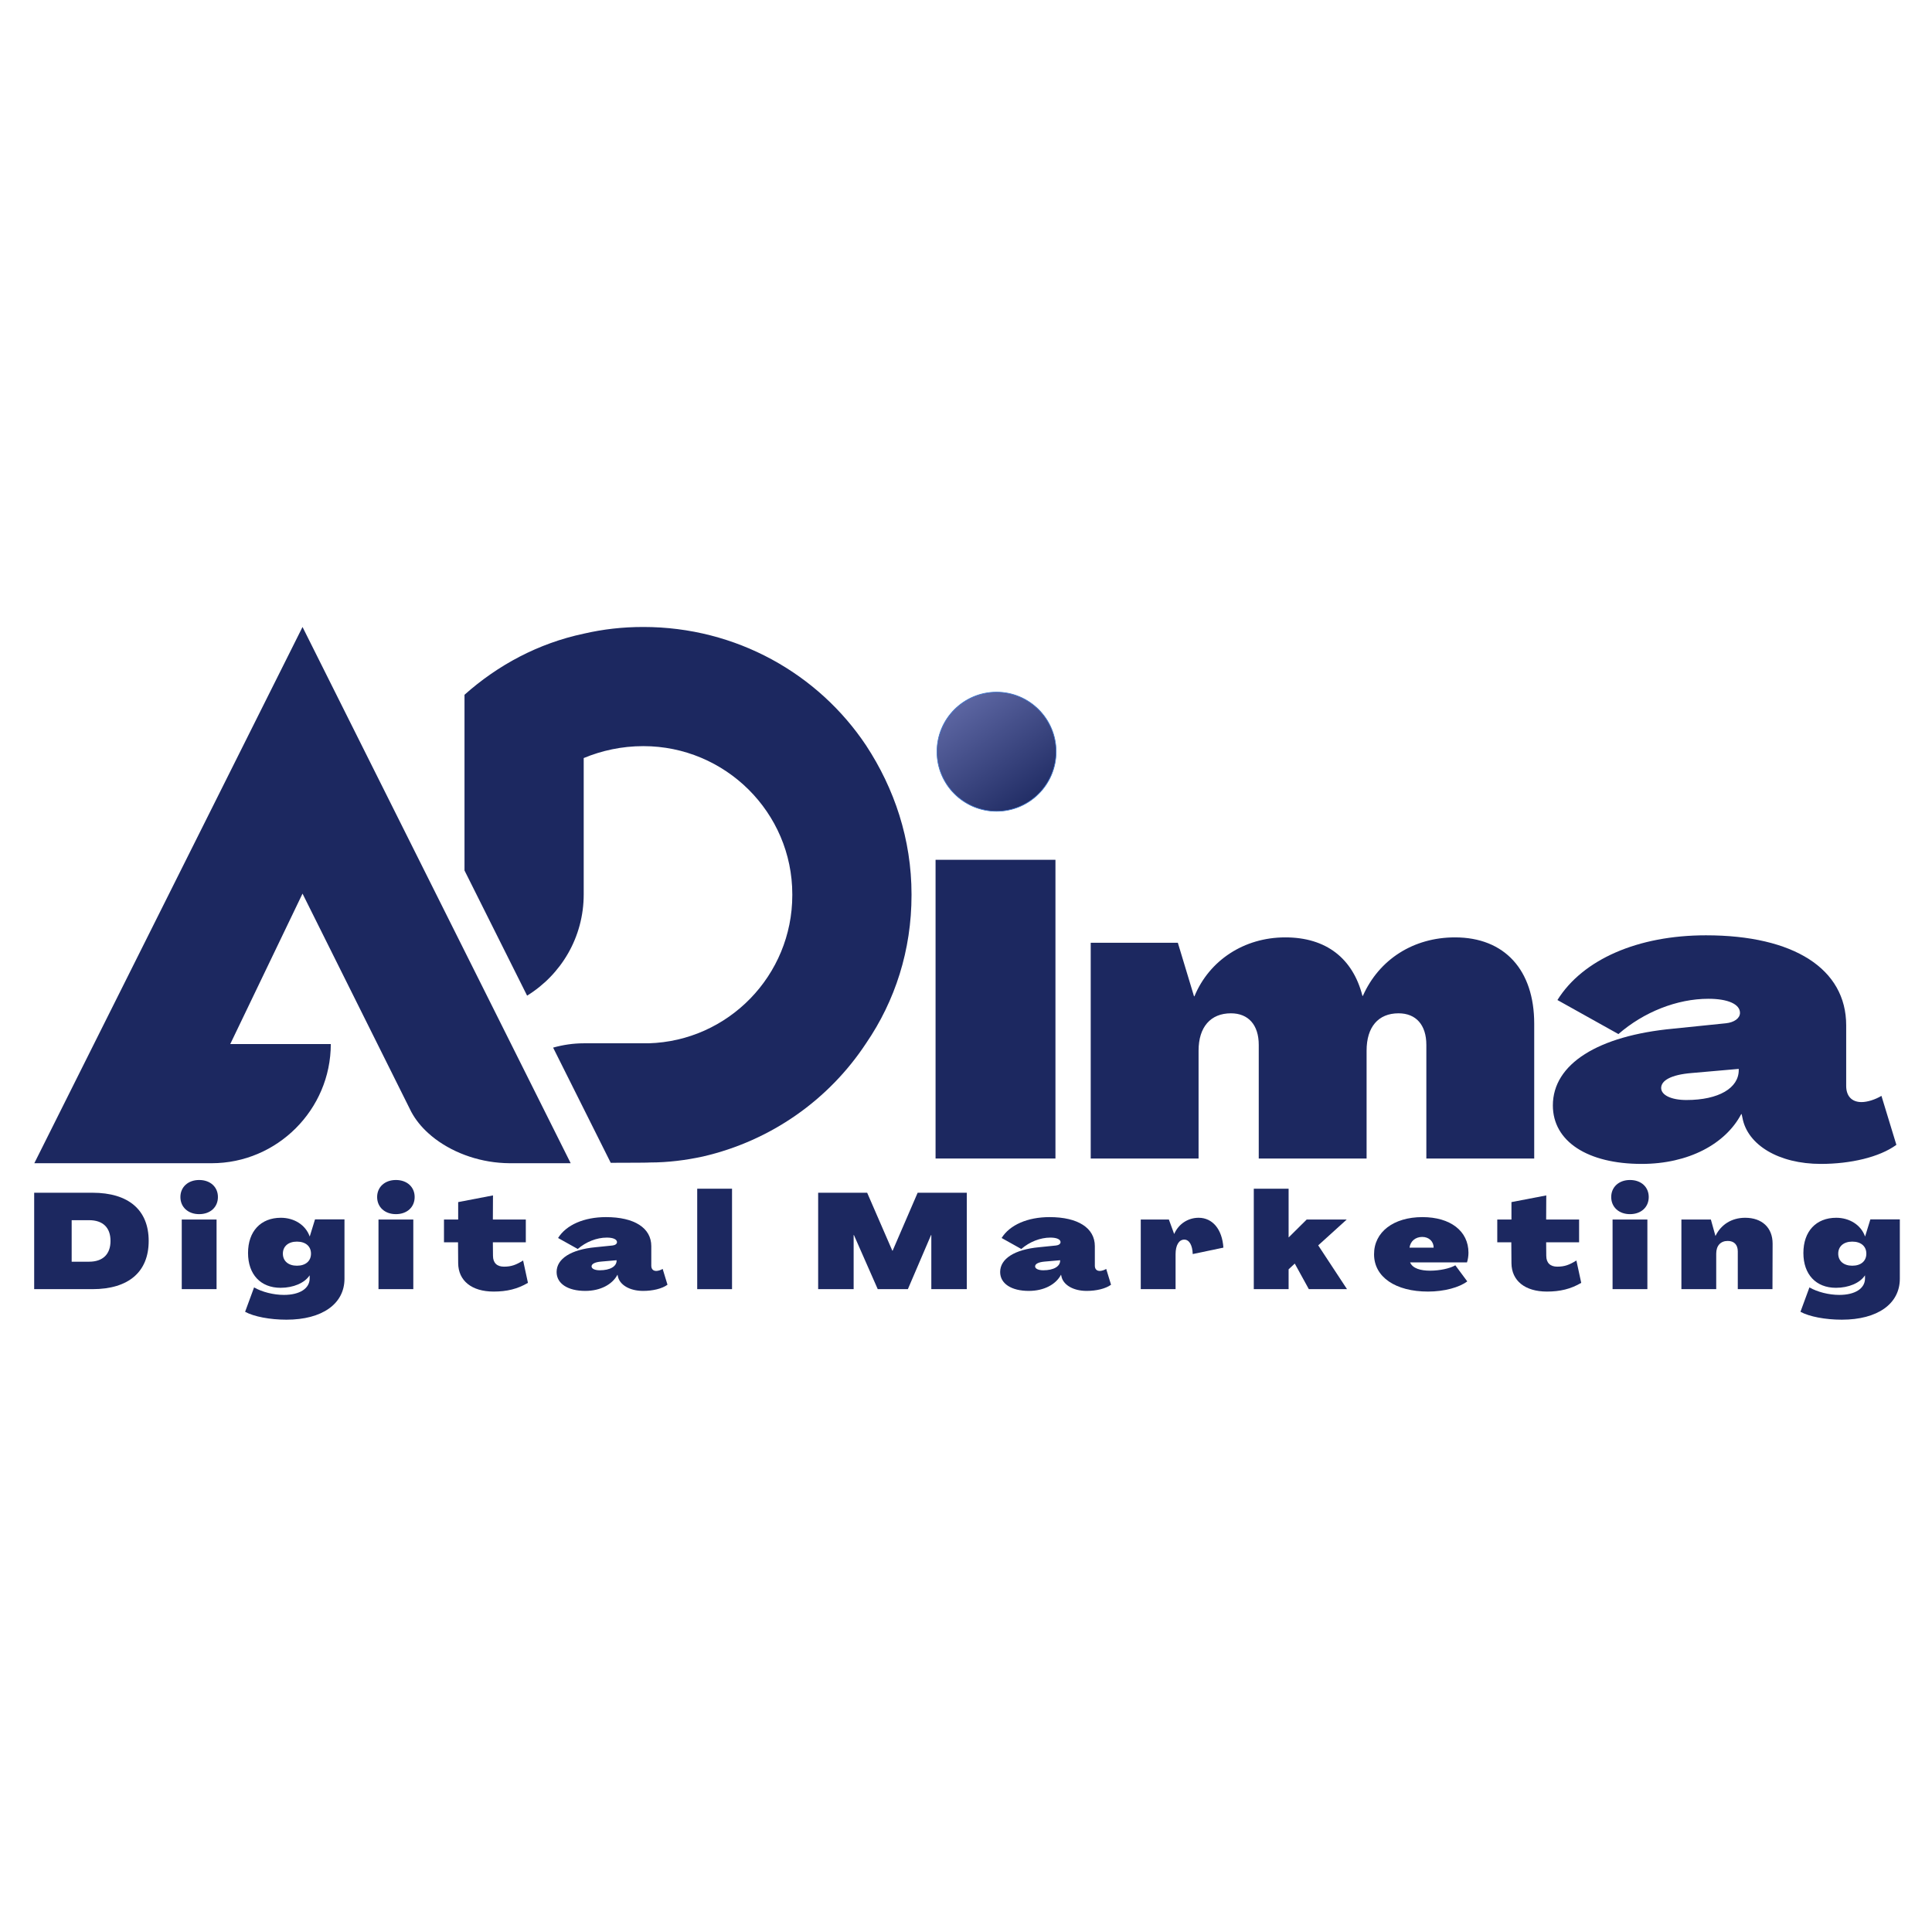 <svg xmlns="http://www.w3.org/2000/svg" xmlns:xlink="http://www.w3.org/1999/xlink" width="500" zoomAndPan="magnify" viewBox="0 0 375 375" height="500" preserveAspectRatio="xMidYMid meet" version="1.0"><defs><g/><clipPath id="id1"><path d="M 181.805 134.277 L 205 134.277 L 205 157.527 L 181.805 157.527 Z M 181.805 134.277 " clip-rule="nonzero"/></clipPath><clipPath id="id2"><path d="M 204.988 145.902 C 204.988 146.664 204.914 147.414 204.766 148.16 C 204.617 148.902 204.398 149.625 204.109 150.328 C 203.82 151.027 203.461 151.695 203.039 152.328 C 202.621 152.957 202.141 153.543 201.602 154.078 C 201.066 154.613 200.484 155.094 199.852 155.516 C 199.219 155.938 198.555 156.293 197.852 156.586 C 197.152 156.875 196.43 157.094 195.684 157.242 C 194.941 157.391 194.188 157.465 193.43 157.465 C 192.672 157.465 191.918 157.391 191.176 157.242 C 190.43 157.094 189.707 156.875 189.004 156.586 C 188.305 156.293 187.637 155.938 187.008 155.516 C 186.375 155.094 185.793 154.613 185.254 154.078 C 184.719 153.543 184.238 152.957 183.816 152.328 C 183.395 151.695 183.039 151.027 182.75 150.328 C 182.457 149.625 182.238 148.902 182.09 148.16 C 181.941 147.414 181.871 146.664 181.871 145.902 C 181.871 145.145 181.941 144.395 182.09 143.648 C 182.238 142.906 182.457 142.184 182.75 141.48 C 183.039 140.777 183.395 140.113 183.816 139.48 C 184.238 138.852 184.719 138.266 185.254 137.73 C 185.793 137.195 186.375 136.715 187.008 136.293 C 187.637 135.871 188.305 135.516 189.004 135.223 C 189.707 134.934 190.43 134.715 191.176 134.566 C 191.918 134.418 192.672 134.344 193.43 134.344 C 194.188 134.344 194.941 134.418 195.684 134.566 C 196.43 134.715 197.152 134.934 197.852 135.223 C 198.555 135.516 199.219 135.871 199.852 136.293 C 200.484 136.715 201.066 137.195 201.602 137.73 C 202.141 138.266 202.621 138.852 203.039 139.48 C 203.461 140.113 203.82 140.777 204.109 141.48 C 204.398 142.184 204.617 142.906 204.766 143.648 C 204.914 144.395 204.988 145.145 204.988 145.902 Z M 204.988 145.902 " clip-rule="nonzero"/></clipPath><linearGradient x1="48.842" gradientTransform="matrix(0.046, 0, 0, 0.046, 181.804, 134.279)" y1="-32.394" x2="451.158" gradientUnits="userSpaceOnUse" y2="532.395" id="id3"><stop stop-opacity="1" stop-color="rgb(38.799%, 42.4%, 66.299%)" offset="0"/><stop stop-opacity="1" stop-color="rgb(38.643%, 42.25%, 66.138%)" offset="0.062"/><stop stop-opacity="1" stop-color="rgb(38.365%, 41.982%, 65.851%)" offset="0.07"/><stop stop-opacity="1" stop-color="rgb(38.12%, 41.747%, 65.598%)" offset="0.078"/><stop stop-opacity="1" stop-color="rgb(37.874%, 41.51%, 65.344%)" offset="0.086"/><stop stop-opacity="1" stop-color="rgb(37.628%, 41.275%, 65.091%)" offset="0.094"/><stop stop-opacity="1" stop-color="rgb(37.383%, 41.04%, 64.838%)" offset="0.102"/><stop stop-opacity="1" stop-color="rgb(37.138%, 40.804%, 64.584%)" offset="0.109"/><stop stop-opacity="1" stop-color="rgb(36.893%, 40.569%, 64.331%)" offset="0.117"/><stop stop-opacity="1" stop-color="rgb(36.647%, 40.332%, 64.078%)" offset="0.125"/><stop stop-opacity="1" stop-color="rgb(36.401%, 40.097%, 63.824%)" offset="0.133"/><stop stop-opacity="1" stop-color="rgb(36.157%, 39.862%, 63.571%)" offset="0.141"/><stop stop-opacity="1" stop-color="rgb(35.912%, 39.626%, 63.318%)" offset="0.148"/><stop stop-opacity="1" stop-color="rgb(35.666%, 39.391%, 63.065%)" offset="0.156"/><stop stop-opacity="1" stop-color="rgb(35.42%, 39.154%, 62.811%)" offset="0.164"/><stop stop-opacity="1" stop-color="rgb(35.175%, 38.919%, 62.558%)" offset="0.172"/><stop stop-opacity="1" stop-color="rgb(34.93%, 38.683%, 62.305%)" offset="0.18"/><stop stop-opacity="1" stop-color="rgb(34.685%, 38.448%, 62.051%)" offset="0.188"/><stop stop-opacity="1" stop-color="rgb(34.439%, 38.213%, 61.798%)" offset="0.195"/><stop stop-opacity="1" stop-color="rgb(34.193%, 37.976%, 61.545%)" offset="0.203"/><stop stop-opacity="1" stop-color="rgb(33.949%, 37.741%, 61.292%)" offset="0.211"/><stop stop-opacity="1" stop-color="rgb(33.704%, 37.505%, 61.038%)" offset="0.219"/><stop stop-opacity="1" stop-color="rgb(33.458%, 37.27%, 60.786%)" offset="0.227"/><stop stop-opacity="1" stop-color="rgb(33.212%, 37.035%, 60.533%)" offset="0.234"/><stop stop-opacity="1" stop-color="rgb(32.967%, 36.798%, 60.28%)" offset="0.242"/><stop stop-opacity="1" stop-color="rgb(32.722%, 36.563%, 60.027%)" offset="0.25"/><stop stop-opacity="1" stop-color="rgb(32.477%, 36.327%, 59.773%)" offset="0.258"/><stop stop-opacity="1" stop-color="rgb(32.231%, 36.092%, 59.52%)" offset="0.266"/><stop stop-opacity="1" stop-color="rgb(31.985%, 35.857%, 59.267%)" offset="0.273"/><stop stop-opacity="1" stop-color="rgb(31.741%, 35.62%, 59.013%)" offset="0.281"/><stop stop-opacity="1" stop-color="rgb(31.496%, 35.385%, 58.76%)" offset="0.289"/><stop stop-opacity="1" stop-color="rgb(31.25%, 35.149%, 58.507%)" offset="0.297"/><stop stop-opacity="1" stop-color="rgb(31.004%, 34.914%, 58.253%)" offset="0.305"/><stop stop-opacity="1" stop-color="rgb(30.76%, 34.677%, 58%)" offset="0.312"/><stop stop-opacity="1" stop-color="rgb(30.515%, 34.442%, 57.747%)" offset="0.32"/><stop stop-opacity="1" stop-color="rgb(30.269%, 34.207%, 57.494%)" offset="0.328"/><stop stop-opacity="1" stop-color="rgb(30.023%, 33.971%, 57.24%)" offset="0.336"/><stop stop-opacity="1" stop-color="rgb(29.778%, 33.736%, 56.987%)" offset="0.344"/><stop stop-opacity="1" stop-color="rgb(29.533%, 33.499%, 56.734%)" offset="0.352"/><stop stop-opacity="1" stop-color="rgb(29.288%, 33.264%, 56.48%)" offset="0.359"/><stop stop-opacity="1" stop-color="rgb(29.042%, 33.029%, 56.227%)" offset="0.367"/><stop stop-opacity="1" stop-color="rgb(28.796%, 32.793%, 55.974%)" offset="0.375"/><stop stop-opacity="1" stop-color="rgb(28.552%, 32.558%, 55.721%)" offset="0.383"/><stop stop-opacity="1" stop-color="rgb(28.307%, 32.321%, 55.467%)" offset="0.391"/><stop stop-opacity="1" stop-color="rgb(28.061%, 32.086%, 55.214%)" offset="0.398"/><stop stop-opacity="1" stop-color="rgb(27.815%, 31.851%, 54.961%)" offset="0.406"/><stop stop-opacity="1" stop-color="rgb(27.57%, 31.615%, 54.707%)" offset="0.414"/><stop stop-opacity="1" stop-color="rgb(27.325%, 31.38%, 54.454%)" offset="0.416"/><stop stop-opacity="1" stop-color="rgb(27.203%, 31.262%, 54.327%)" offset="0.422"/><stop stop-opacity="1" stop-color="rgb(27.08%, 31.143%, 54.201%)" offset="0.43"/><stop stop-opacity="1" stop-color="rgb(26.834%, 30.908%, 53.947%)" offset="0.438"/><stop stop-opacity="1" stop-color="rgb(26.588%, 30.672%, 53.694%)" offset="0.445"/><stop stop-opacity="1" stop-color="rgb(26.344%, 30.437%, 53.441%)" offset="0.453"/><stop stop-opacity="1" stop-color="rgb(26.099%, 30.202%, 53.188%)" offset="0.461"/><stop stop-opacity="1" stop-color="rgb(25.853%, 29.965%, 52.934%)" offset="0.469"/><stop stop-opacity="1" stop-color="rgb(25.607%, 29.73%, 52.681%)" offset="0.477"/><stop stop-opacity="1" stop-color="rgb(25.363%, 29.494%, 52.428%)" offset="0.484"/><stop stop-opacity="1" stop-color="rgb(25.117%, 29.259%, 52.174%)" offset="0.492"/><stop stop-opacity="1" stop-color="rgb(24.872%, 29.024%, 51.921%)" offset="0.5"/><stop stop-opacity="1" stop-color="rgb(24.626%, 28.787%, 51.668%)" offset="0.508"/><stop stop-opacity="1" stop-color="rgb(24.38%, 28.552%, 51.414%)" offset="0.516"/><stop stop-opacity="1" stop-color="rgb(24.136%, 28.316%, 51.161%)" offset="0.523"/><stop stop-opacity="1" stop-color="rgb(23.891%, 28.081%, 50.908%)" offset="0.531"/><stop stop-opacity="1" stop-color="rgb(23.645%, 27.846%, 50.655%)" offset="0.539"/><stop stop-opacity="1" stop-color="rgb(23.399%, 27.609%, 50.401%)" offset="0.547"/><stop stop-opacity="1" stop-color="rgb(23.155%, 27.374%, 50.148%)" offset="0.555"/><stop stop-opacity="1" stop-color="rgb(22.91%, 27.138%, 49.895%)" offset="0.562"/><stop stop-opacity="1" stop-color="rgb(22.664%, 26.903%, 49.641%)" offset="0.57"/><stop stop-opacity="1" stop-color="rgb(22.418%, 26.666%, 49.388%)" offset="0.578"/><stop stop-opacity="1" stop-color="rgb(22.173%, 26.431%, 49.135%)" offset="0.584"/><stop stop-opacity="1" stop-color="rgb(22.05%, 26.314%, 49.01%)" offset="0.586"/><stop stop-opacity="1" stop-color="rgb(21.928%, 26.196%, 48.883%)" offset="0.594"/><stop stop-opacity="1" stop-color="rgb(21.683%, 25.96%, 48.63%)" offset="0.602"/><stop stop-opacity="1" stop-color="rgb(21.437%, 25.725%, 48.376%)" offset="0.609"/><stop stop-opacity="1" stop-color="rgb(21.191%, 25.488%, 48.123%)" offset="0.617"/><stop stop-opacity="1" stop-color="rgb(20.947%, 25.253%, 47.87%)" offset="0.625"/><stop stop-opacity="1" stop-color="rgb(20.702%, 25.018%, 47.617%)" offset="0.633"/><stop stop-opacity="1" stop-color="rgb(20.456%, 24.782%, 47.363%)" offset="0.641"/><stop stop-opacity="1" stop-color="rgb(20.21%, 24.547%, 47.11%)" offset="0.648"/><stop stop-opacity="1" stop-color="rgb(19.965%, 24.31%, 46.857%)" offset="0.656"/><stop stop-opacity="1" stop-color="rgb(19.72%, 24.075%, 46.603%)" offset="0.664"/><stop stop-opacity="1" stop-color="rgb(19.475%, 23.84%, 46.35%)" offset="0.672"/><stop stop-opacity="1" stop-color="rgb(19.229%, 23.604%, 46.097%)" offset="0.68"/><stop stop-opacity="1" stop-color="rgb(18.983%, 23.369%, 45.844%)" offset="0.688"/><stop stop-opacity="1" stop-color="rgb(18.739%, 23.132%, 45.59%)" offset="0.695"/><stop stop-opacity="1" stop-color="rgb(18.494%, 22.897%, 45.337%)" offset="0.703"/><stop stop-opacity="1" stop-color="rgb(18.248%, 22.661%, 45.084%)" offset="0.711"/><stop stop-opacity="1" stop-color="rgb(18.002%, 22.426%, 44.83%)" offset="0.719"/><stop stop-opacity="1" stop-color="rgb(17.758%, 22.191%, 44.577%)" offset="0.727"/><stop stop-opacity="1" stop-color="rgb(17.513%, 21.954%, 44.324%)" offset="0.734"/><stop stop-opacity="1" stop-color="rgb(17.267%, 21.719%, 44.07%)" offset="0.742"/><stop stop-opacity="1" stop-color="rgb(17.021%, 21.483%, 43.817%)" offset="0.75"/><stop stop-opacity="1" stop-color="rgb(16.776%, 21.248%, 43.564%)" offset="0.758"/><stop stop-opacity="1" stop-color="rgb(16.531%, 21.013%, 43.311%)" offset="0.766"/><stop stop-opacity="1" stop-color="rgb(16.286%, 20.776%, 43.057%)" offset="0.773"/><stop stop-opacity="1" stop-color="rgb(16.04%, 20.541%, 42.804%)" offset="0.781"/><stop stop-opacity="1" stop-color="rgb(15.794%, 20.305%, 42.551%)" offset="0.789"/><stop stop-opacity="1" stop-color="rgb(15.55%, 20.07%, 42.297%)" offset="0.797"/><stop stop-opacity="1" stop-color="rgb(15.305%, 19.835%, 42.044%)" offset="0.805"/><stop stop-opacity="1" stop-color="rgb(15.059%, 19.598%, 41.791%)" offset="0.812"/><stop stop-opacity="1" stop-color="rgb(14.813%, 19.363%, 41.537%)" offset="0.82"/><stop stop-opacity="1" stop-color="rgb(14.568%, 19.127%, 41.284%)" offset="0.828"/><stop stop-opacity="1" stop-color="rgb(14.323%, 18.892%, 41.031%)" offset="0.836"/><stop stop-opacity="1" stop-color="rgb(14.078%, 18.655%, 40.778%)" offset="0.844"/><stop stop-opacity="1" stop-color="rgb(13.832%, 18.42%, 40.524%)" offset="0.852"/><stop stop-opacity="1" stop-color="rgb(13.586%, 18.185%, 40.271%)" offset="0.859"/><stop stop-opacity="1" stop-color="rgb(13.342%, 17.949%, 40.018%)" offset="0.867"/><stop stop-opacity="1" stop-color="rgb(13.097%, 17.714%, 39.764%)" offset="0.875"/><stop stop-opacity="1" stop-color="rgb(12.851%, 17.477%, 39.511%)" offset="0.883"/><stop stop-opacity="1" stop-color="rgb(12.605%, 17.242%, 39.258%)" offset="0.891"/><stop stop-opacity="1" stop-color="rgb(12.361%, 17.007%, 39.005%)" offset="0.898"/><stop stop-opacity="1" stop-color="rgb(12.115%, 16.771%, 38.751%)" offset="0.906"/><stop stop-opacity="1" stop-color="rgb(11.87%, 16.536%, 38.498%)" offset="0.914"/><stop stop-opacity="1" stop-color="rgb(11.624%, 16.299%, 38.245%)" offset="0.922"/><stop stop-opacity="1" stop-color="rgb(11.378%, 16.064%, 37.991%)" offset="0.93"/><stop stop-opacity="1" stop-color="rgb(11.134%, 15.829%, 37.738%)" offset="0.938"/><stop stop-opacity="1" stop-color="rgb(11.005%, 15.706%, 37.605%)" offset="1"/></linearGradient><clipPath id="id4"><path d="M 181.805 134.277 L 205.055 134.277 L 205.055 157.527 L 181.805 157.527 Z M 181.805 134.277 " clip-rule="nonzero"/></clipPath><clipPath id="id5"><path d="M 90 121.613 L 176.91 121.613 L 176.91 225.863 L 90 225.863 Z M 90 121.613 " clip-rule="nonzero"/></clipPath><clipPath id="id6"><path d="M 6.66 121.613 L 111 121.613 L 111 225.863 L 6.66 225.863 Z M 6.66 121.613 " clip-rule="nonzero"/></clipPath></defs><g clip-path="url(#id1)"><g clip-path="url(#id2)"><path fill="url(#id3)" d="M 181.871 134.344 L 181.871 157.465 L 204.988 157.465 L 204.988 134.344 Z M 181.871 134.344 " fill-rule="nonzero"/></g></g><g clip-path="url(#id4)"><path fill="#3e76cc" d="M 193.43 157.527 C 187.016 157.527 181.805 152.316 181.805 145.902 C 181.805 139.492 187.016 134.277 193.43 134.277 C 199.836 134.277 205.055 139.492 205.055 145.902 C 205.055 152.316 199.836 157.527 193.43 157.527 Z M 193.43 134.41 C 187.09 134.41 181.934 139.566 181.934 145.902 C 181.934 152.242 187.09 157.398 193.43 157.398 C 199.766 157.398 204.926 152.242 204.926 145.902 C 204.926 139.566 199.766 134.41 193.43 134.41 Z M 193.43 134.41 " fill-opacity="1" fill-rule="nonzero"/></g><g clip-path="url(#id5)"><path fill="#1c2860" d="M 136.438 224.477 C 149.598 221.441 160.871 213.492 168.105 202.504 C 173.742 194.262 176.926 184.438 176.926 173.738 C 176.926 173.738 176.926 173.738 176.926 173.594 C 176.926 162.895 173.602 153.062 168.105 144.684 C 158.848 130.805 142.941 121.695 124.867 121.695 C 120.816 121.695 117.059 122.129 113.297 122.996 C 104.473 124.871 96.668 129.066 90.16 134.852 L 90.16 168.957 L 102.312 193.254 C 108.887 189.195 113.297 181.957 113.297 173.594 L 113.297 147.137 C 116.77 145.695 120.672 144.824 124.867 144.824 C 140.773 144.824 153.785 157.691 153.785 173.594 C 153.785 173.738 153.785 173.738 153.785 173.738 C 153.785 189.348 141.352 202.07 125.879 202.504 L 113.301 202.504 C 111.254 202.504 109.273 202.809 107.359 203.34 L 118.543 225.699 C 122.906 225.691 126.043 225.676 126.168 225.637 C 129.641 225.637 133.113 225.199 136.438 224.477 Z M 136.438 224.477 " fill-opacity="1" fill-rule="nonzero"/></g><g clip-path="url(#id6)"><path fill="#1c2860" d="M 99.551 203.34 L 94.508 193.254 L 82.355 168.957 L 58.719 121.695 L 6.66 225.781 L 41.074 225.781 C 53.797 225.781 64.207 215.375 64.207 202.652 L 44.691 202.652 L 58.719 173.449 L 79.828 215.809 C 80.641 217.32 81.762 218.707 83.117 219.934 C 86.613 223.117 91.656 225.238 96.879 225.684 C 97.555 225.738 98.238 225.781 98.914 225.781 L 110.773 225.781 L 110.73 225.699 Z M 99.551 203.34 " fill-opacity="1" fill-rule="nonzero"/></g><g fill="#1c2860" fill-opacity="1"><g transform="translate(177.565, 224.867)"><g><path d="M 4.027 0 L 27.297 0 L 27.297 -57.98 L 4.027 -57.98 Z M 4.027 0 "/></g></g></g><g fill="#1c2860" fill-opacity="1"><g transform="translate(208.888, 224.867)"><g><path d="M 2.82 0 L 23.754 0 L 23.754 -20.938 C 23.754 -25.527 26.09 -28.184 30.035 -28.184 C 33.418 -28.184 35.434 -25.93 35.434 -22.062 L 35.434 0 L 56.367 0 L 56.367 -20.938 C 56.367 -25.527 58.625 -28.184 62.57 -28.184 C 65.953 -28.184 67.965 -25.93 67.965 -22.062 L 67.965 0 L 88.902 0 L 88.902 -26.172 C 88.902 -36.559 83.184 -42.922 73.52 -42.922 C 65.469 -42.922 58.785 -38.652 55.645 -31.566 L 55.562 -31.566 C 53.711 -38.812 48.559 -42.922 40.586 -42.922 C 32.613 -42.922 25.848 -38.492 22.949 -31.484 L 22.871 -31.484 L 19.73 -41.875 L 2.82 -41.875 Z M 2.82 0 "/></g></g></g><g fill="#1c2860" fill-opacity="1"><g transform="translate(300.203, 224.867)"><g><path d="M 18.441 1.047 C 27.539 1.047 34.707 -2.82 37.766 -8.617 L 37.848 -8.617 L 38.008 -7.891 C 38.977 -2.656 45.016 1.047 53.227 1.047 C 58.945 1.047 64.582 -0.242 67.883 -2.656 L 64.984 -12.16 C 63.777 -11.434 62.246 -10.953 61.121 -10.953 C 59.188 -10.953 58.141 -12.16 58.141 -14.094 L 58.141 -25.848 C 58.141 -36.801 47.996 -43.324 30.922 -43.324 C 17.715 -43.324 7.008 -38.652 2.094 -30.762 L 13.93 -24.156 C 18.844 -28.426 25.285 -31.004 31.406 -31.004 C 35.191 -31.004 37.527 -29.957 37.527 -28.266 C 37.527 -27.219 36.398 -26.414 34.789 -26.25 L 24.562 -25.203 C 9.984 -23.836 1.207 -18.359 1.207 -10.309 C 1.207 -3.301 7.973 1.047 18.441 1.047 Z M 27.137 -11.355 C 24.156 -11.355 22.227 -12.32 22.227 -13.691 C 22.227 -15.141 24.156 -16.266 28.105 -16.59 L 37.285 -17.395 L 37.285 -17.152 C 37.285 -13.691 33.418 -11.355 27.137 -11.355 Z M 27.137 -11.355 "/></g></g></g><g fill="#1c2860" fill-opacity="1"><g transform="translate(5.333, 250.224)"><g><path d="M 1.301 0 L 12.609 0 C 19.625 0 23.527 -3.352 23.527 -9.359 C 23.527 -15.363 19.625 -18.715 12.609 -18.715 L 1.301 -18.715 Z M 8.578 -5.328 L 8.578 -13.387 L 11.957 -13.387 C 14.637 -13.387 16.117 -11.957 16.117 -9.359 C 16.117 -6.785 14.637 -5.328 11.957 -5.328 Z M 8.578 -5.328 "/></g></g></g><g fill="#1c2860" fill-opacity="1"><g transform="translate(34.368, 250.224)"><g><path d="M 4.289 -14.559 C 6.445 -14.559 7.93 -15.91 7.93 -17.883 C 7.93 -19.836 6.445 -21.188 4.289 -21.188 C 2.156 -21.188 0.648 -19.836 0.648 -17.883 C 0.648 -15.91 2.156 -14.559 4.289 -14.559 Z M 0.91 0 L 7.668 0 L 7.668 -13.516 L 0.91 -13.516 Z M 0.91 0 "/></g></g></g><g fill="#1c2860" fill-opacity="1"><g transform="translate(47.73, 250.224)"><g><path d="M 7.875 5.926 C 14.793 5.926 19.133 2.859 19.133 -2.027 L 19.133 -13.543 L 13.414 -13.543 L 12.398 -10.242 L 12.375 -10.242 C 11.594 -12.453 9.383 -13.855 6.785 -13.855 C 2.887 -13.855 0.414 -11.23 0.414 -7.02 C 0.414 -2.859 2.859 -0.262 6.734 -0.262 C 9.203 -0.262 11.387 -1.195 12.348 -2.652 L 12.375 -2.652 L 12.375 -2.078 C 12.375 -0.129 10.449 1.117 7.383 1.117 C 5.355 1.117 3.121 0.547 1.586 -0.34 L -0.156 4.395 C 1.559 5.328 4.652 5.926 7.875 5.926 Z M 9.902 -4.551 C 8.242 -4.551 7.176 -5.457 7.176 -6.891 C 7.176 -8.32 8.242 -9.227 9.902 -9.227 C 11.594 -9.227 12.633 -8.32 12.633 -6.891 C 12.633 -5.457 11.594 -4.551 9.902 -4.551 Z M 9.902 -4.551 "/></g></g></g><g fill="#1c2860" fill-opacity="1"><g transform="translate(72.554, 250.224)"><g><path d="M 4.289 -14.559 C 6.445 -14.559 7.93 -15.91 7.93 -17.883 C 7.93 -19.836 6.445 -21.188 4.289 -21.188 C 2.156 -21.188 0.648 -19.836 0.648 -17.883 C 0.648 -15.91 2.156 -14.559 4.289 -14.559 Z M 0.91 0 L 7.668 0 L 7.668 -13.516 L 0.91 -13.516 Z M 0.91 0 "/></g></g></g><g fill="#1c2860" fill-opacity="1"><g transform="translate(85.915, 250.224)"><g><path d="M 9.902 0.469 C 12.453 0.469 14.531 -0.027 16.559 -1.223 L 15.621 -5.562 C 14.246 -4.707 13.336 -4.367 11.906 -4.367 C 10.578 -4.367 9.773 -5.07 9.773 -6.473 L 9.75 -9.098 L 16.145 -9.098 L 16.145 -13.516 L 9.75 -13.516 L 9.773 -18.195 L 3.016 -16.898 L 3.016 -13.516 L 0.262 -13.516 L 0.262 -9.098 L 2.988 -9.098 L 3.016 -5.043 C 3.043 -1.637 5.641 0.469 9.902 0.469 Z M 9.902 0.469 "/></g></g></g><g fill="#1c2860" fill-opacity="1"><g transform="translate(107.646, 250.224)"><g><path d="M 5.953 0.34 C 8.891 0.34 11.203 -0.91 12.191 -2.781 L 12.219 -2.781 L 12.27 -2.547 C 12.582 -0.859 14.531 0.34 17.184 0.34 C 19.027 0.34 20.848 -0.078 21.914 -0.859 L 20.977 -3.926 C 20.59 -3.691 20.094 -3.535 19.73 -3.535 C 19.105 -3.535 18.77 -3.926 18.77 -4.551 L 18.77 -8.344 C 18.77 -11.879 15.492 -13.984 9.98 -13.984 C 5.719 -13.984 2.262 -12.477 0.676 -9.93 L 4.496 -7.797 C 6.082 -9.176 8.164 -10.008 10.137 -10.008 C 11.359 -10.008 12.113 -9.672 12.113 -9.125 C 12.113 -8.785 11.75 -8.527 11.23 -8.473 L 7.93 -8.137 C 3.223 -7.695 0.391 -5.926 0.391 -3.328 C 0.391 -1.066 2.574 0.34 5.953 0.34 Z M 8.762 -3.664 C 7.797 -3.664 7.176 -3.977 7.176 -4.418 C 7.176 -4.887 7.797 -5.25 9.07 -5.355 L 12.035 -5.613 L 12.035 -5.535 C 12.035 -4.418 10.789 -3.664 8.762 -3.664 Z M 8.762 -3.664 "/></g></g></g><g fill="#1c2860" fill-opacity="1"><g transform="translate(134.419, 250.224)"><g><path d="M 0.91 0 L 7.668 0 L 7.668 -19.496 L 0.91 -19.496 Z M 0.91 0 "/></g></g></g><g fill="#1c2860" fill-opacity="1"><g transform="translate(147.781, 250.224)"><g/></g></g><g fill="#1c2860" fill-opacity="1"><g transform="translate(157.503, 250.224)"><g><path d="M 1.301 0 L 8.188 0 L 8.188 -10.504 L 8.242 -10.504 L 12.867 0 L 18.715 0 L 23.215 -10.504 L 23.266 -10.504 L 23.266 0 L 30.152 0 L 30.152 -18.715 L 20.613 -18.715 L 15.754 -7.461 L 15.699 -7.461 L 10.812 -18.715 L 1.301 -18.715 Z M 1.301 0 "/></g></g></g><g fill="#1c2860" fill-opacity="1"><g transform="translate(193.738, 250.224)"><g><path d="M 5.953 0.34 C 8.891 0.34 11.203 -0.91 12.191 -2.781 L 12.219 -2.781 L 12.27 -2.547 C 12.582 -0.859 14.531 0.34 17.184 0.34 C 19.027 0.34 20.848 -0.078 21.914 -0.859 L 20.977 -3.926 C 20.59 -3.691 20.094 -3.535 19.73 -3.535 C 19.105 -3.535 18.77 -3.926 18.77 -4.551 L 18.77 -8.344 C 18.77 -11.879 15.492 -13.984 9.98 -13.984 C 5.719 -13.984 2.262 -12.477 0.676 -9.93 L 4.496 -7.797 C 6.082 -9.176 8.164 -10.008 10.137 -10.008 C 11.359 -10.008 12.113 -9.672 12.113 -9.125 C 12.113 -8.785 11.75 -8.527 11.23 -8.473 L 7.93 -8.137 C 3.223 -7.695 0.391 -5.926 0.391 -3.328 C 0.391 -1.066 2.574 0.34 5.953 0.34 Z M 8.762 -3.664 C 7.797 -3.664 7.176 -3.977 7.176 -4.418 C 7.176 -4.887 7.797 -5.25 9.07 -5.355 L 12.035 -5.613 L 12.035 -5.535 C 12.035 -4.418 10.789 -3.664 8.762 -3.664 Z M 8.762 -3.664 "/></g></g></g><g fill="#1c2860" fill-opacity="1"><g transform="translate(220.511, 250.224)"><g><path d="M 12.141 -13.855 C 10.113 -13.855 8.266 -12.688 7.41 -10.734 L 7.383 -10.734 L 6.367 -13.516 L 0.91 -13.516 L 0.91 0 L 7.668 0 L 7.668 -6.785 C 7.668 -8.527 8.32 -9.617 9.359 -9.617 C 10.32 -9.617 10.945 -8.527 10.996 -6.812 L 16.949 -8.059 C 16.715 -11.621 14.844 -13.855 12.141 -13.855 Z M 12.141 -13.855 "/></g></g></g><g fill="#1c2860" fill-opacity="1"><g transform="translate(242.45, 250.224)"><g><path d="M 0.91 0 L 7.668 0 L 7.668 -3.848 L 8.863 -4.965 L 11.594 0 L 19.004 0 L 13.414 -8.5 L 18.949 -13.516 L 11.18 -13.516 L 7.695 -10.059 L 7.668 -10.059 L 7.668 -19.496 L 0.91 -19.496 Z M 0.91 0 "/></g></g></g><g fill="#1c2860" fill-opacity="1"><g transform="translate(266.235, 250.224)"><g><path d="M 10.945 0.469 C 14.09 0.469 17.027 -0.34 18.559 -1.508 L 16.246 -4.629 C 15.156 -4.004 13.207 -3.586 11.332 -3.586 C 9.539 -3.586 7.953 -4.004 7.461 -5.199 L 18.508 -5.199 C 18.691 -5.746 18.793 -6.473 18.793 -7.07 C 18.793 -11.281 15.285 -13.984 9.852 -13.984 C 4.238 -13.984 0.441 -11.074 0.469 -6.758 C 0.469 -2.34 4.652 0.469 10.945 0.469 Z M 7.355 -8.059 C 7.512 -9.305 8.5 -10.137 9.824 -10.137 C 11.102 -10.137 12.035 -9.281 12.035 -8.059 Z M 7.355 -8.059 "/></g></g></g><g fill="#1c2860" fill-opacity="1"><g transform="translate(290.357, 250.224)"><g><path d="M 9.902 0.469 C 12.453 0.469 14.531 -0.027 16.559 -1.223 L 15.621 -5.562 C 14.246 -4.707 13.336 -4.367 11.906 -4.367 C 10.578 -4.367 9.773 -5.07 9.773 -6.473 L 9.75 -9.098 L 16.145 -9.098 L 16.145 -13.516 L 9.75 -13.516 L 9.773 -18.195 L 3.016 -16.898 L 3.016 -13.516 L 0.262 -13.516 L 0.262 -9.098 L 2.988 -9.098 L 3.016 -5.043 C 3.043 -1.637 5.641 0.469 9.902 0.469 Z M 9.902 0.469 "/></g></g></g><g fill="#1c2860" fill-opacity="1"><g transform="translate(312.088, 250.224)"><g><path d="M 4.289 -14.559 C 6.445 -14.559 7.93 -15.91 7.93 -17.883 C 7.93 -19.836 6.445 -21.188 4.289 -21.188 C 2.156 -21.188 0.648 -19.836 0.648 -17.883 C 0.648 -15.91 2.156 -14.559 4.289 -14.559 Z M 0.91 0 L 7.668 0 L 7.668 -13.516 L 0.91 -13.516 Z M 0.91 0 "/></g></g></g><g fill="#1c2860" fill-opacity="1"><g transform="translate(325.449, 250.224)"><g><path d="M 13.285 -13.855 C 10.633 -13.855 8.578 -12.504 7.539 -10.348 L 7.512 -10.348 L 6.629 -13.516 L 0.91 -13.516 L 0.91 0 L 7.668 0 L 7.668 -6.891 C 7.668 -8.449 8.527 -9.359 9.902 -9.359 C 11.152 -9.359 11.855 -8.605 11.855 -7.332 L 11.855 0 L 18.586 0 L 18.613 -8.84 C 18.613 -11.934 16.559 -13.855 13.285 -13.855 Z M 13.285 -13.855 "/></g></g></g><g fill="#1c2860" fill-opacity="1"><g transform="translate(349.623, 250.224)"><g><path d="M 7.875 5.926 C 14.793 5.926 19.133 2.859 19.133 -2.027 L 19.133 -13.543 L 13.414 -13.543 L 12.398 -10.242 L 12.375 -10.242 C 11.594 -12.453 9.383 -13.855 6.785 -13.855 C 2.887 -13.855 0.414 -11.23 0.414 -7.02 C 0.414 -2.859 2.859 -0.262 6.734 -0.262 C 9.203 -0.262 11.387 -1.195 12.348 -2.652 L 12.375 -2.652 L 12.375 -2.078 C 12.375 -0.129 10.449 1.117 7.383 1.117 C 5.355 1.117 3.121 0.547 1.586 -0.34 L -0.156 4.395 C 1.559 5.328 4.652 5.926 7.875 5.926 Z M 9.902 -4.551 C 8.242 -4.551 7.176 -5.457 7.176 -6.891 C 7.176 -8.32 8.242 -9.227 9.902 -9.227 C 11.594 -9.227 12.633 -8.32 12.633 -6.891 C 12.633 -5.457 11.594 -4.551 9.902 -4.551 Z M 9.902 -4.551 "/></g></g></g></svg>